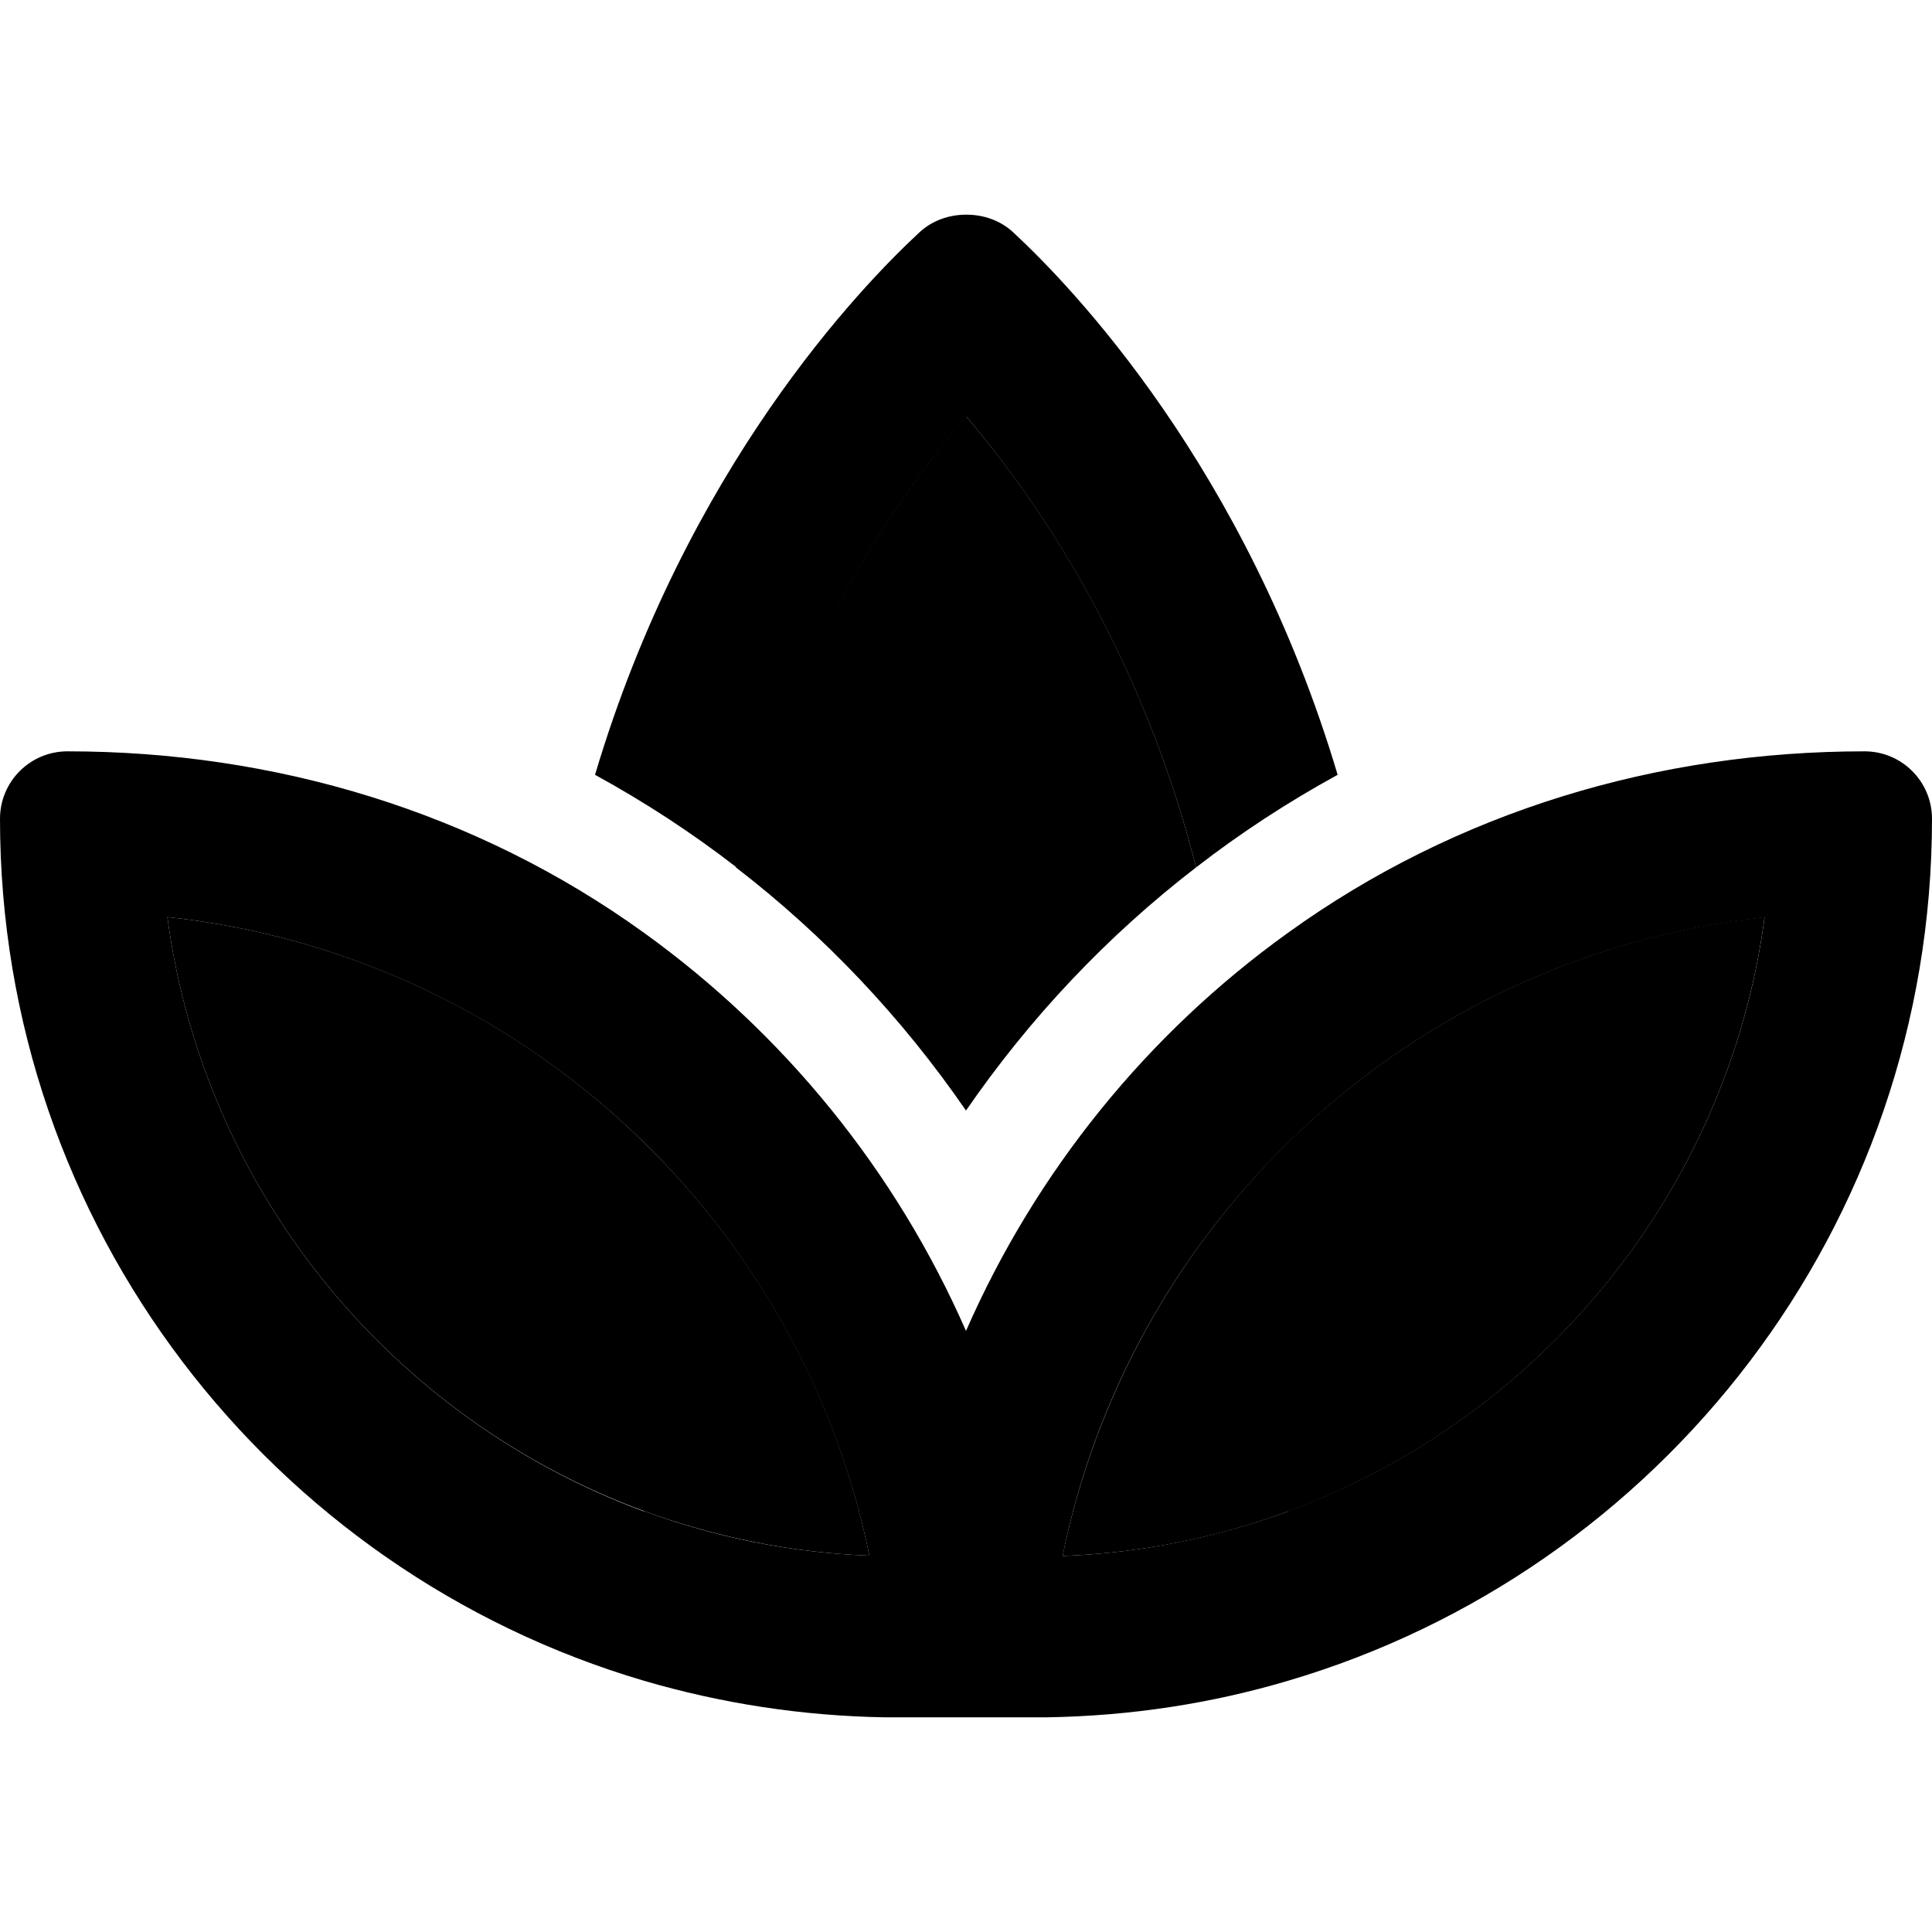 <svg xmlns="http://www.w3.org/2000/svg" width="24" height="24" viewBox="0 0 576 512">
    <path class="pr-icon-duotone-secondary" d="M49.9 241.4C60.8 323.2 116.8 390.9 192 418.5c21.1 7.7 43.6 12.4 67.2 13.3c-9.7-47.8-33.7-90.4-67.2-123.2c-37.5-36.8-87-61.3-142.1-67.2zm169.5-14.8C245.9 247 269 271.5 288 299.1c19-27.6 42.1-52.1 68.6-72.5C340.1 161.7 309.2 116.9 288 92.1c-21.2 24.9-52.1 69.7-68.6 134.5zm97.4 205.3c23.5-.9 46.1-5.5 67.2-13.3c75.2-27.7 131.2-95.3 142.1-177.2C471 247.3 421.5 271.9 384 308.6c-33.5 32.9-57.4 75.5-67.2 123.2z"/>
    <path class="pr-icon-duotone-primary" d="M288 92.1c21.2 24.9 52.1 69.7 68.6 134.5c13.3-10.3 27.4-19.5 42.2-27.6c-27.3-91.6-79.3-145.6-96.8-161.8c-3.8-3.5-8.8-5.2-13.9-5.2s-10.1 1.7-13.9 5.2c-17.5 16.2-69.5 70.1-96.8 161.8c14.8 8.1 28.9 17.3 42.2 27.6c16.5-64.8 47.3-109.7 68.6-134.5zm-96 377c22.9 6.7 47 10.5 72 10.9l48 0c25-.4 49.1-4.1 72-10.9c111-32.7 192-135.4 192-257c0-11.1-9-20.1-20.1-20.1c-61.7 0-121.7 17.9-171.9 54.1c-41.8 30-75.1 71-96 118.7c-20.9-47.7-54.2-88.6-96-118.7C141.8 209.9 81.8 192 20.1 192C9 192 0 201 0 212.1c0 121.6 81 224.3 192 257zm0-50.5C116.8 390.9 60.8 323.2 49.9 241.4c55.1 5.9 104.6 30.5 142.1 67.2c33.5 32.9 57.4 75.5 67.2 123.2c-23.5-.9-46.1-5.5-67.2-13.3zm192 0c-21.1 7.7-43.6 12.4-67.2 13.3c9.7-47.8 33.7-90.4 67.2-123.2c37.5-36.8 87-61.3 142.1-67.2C515.2 323.2 459.2 390.9 384 418.5z"/>
</svg>